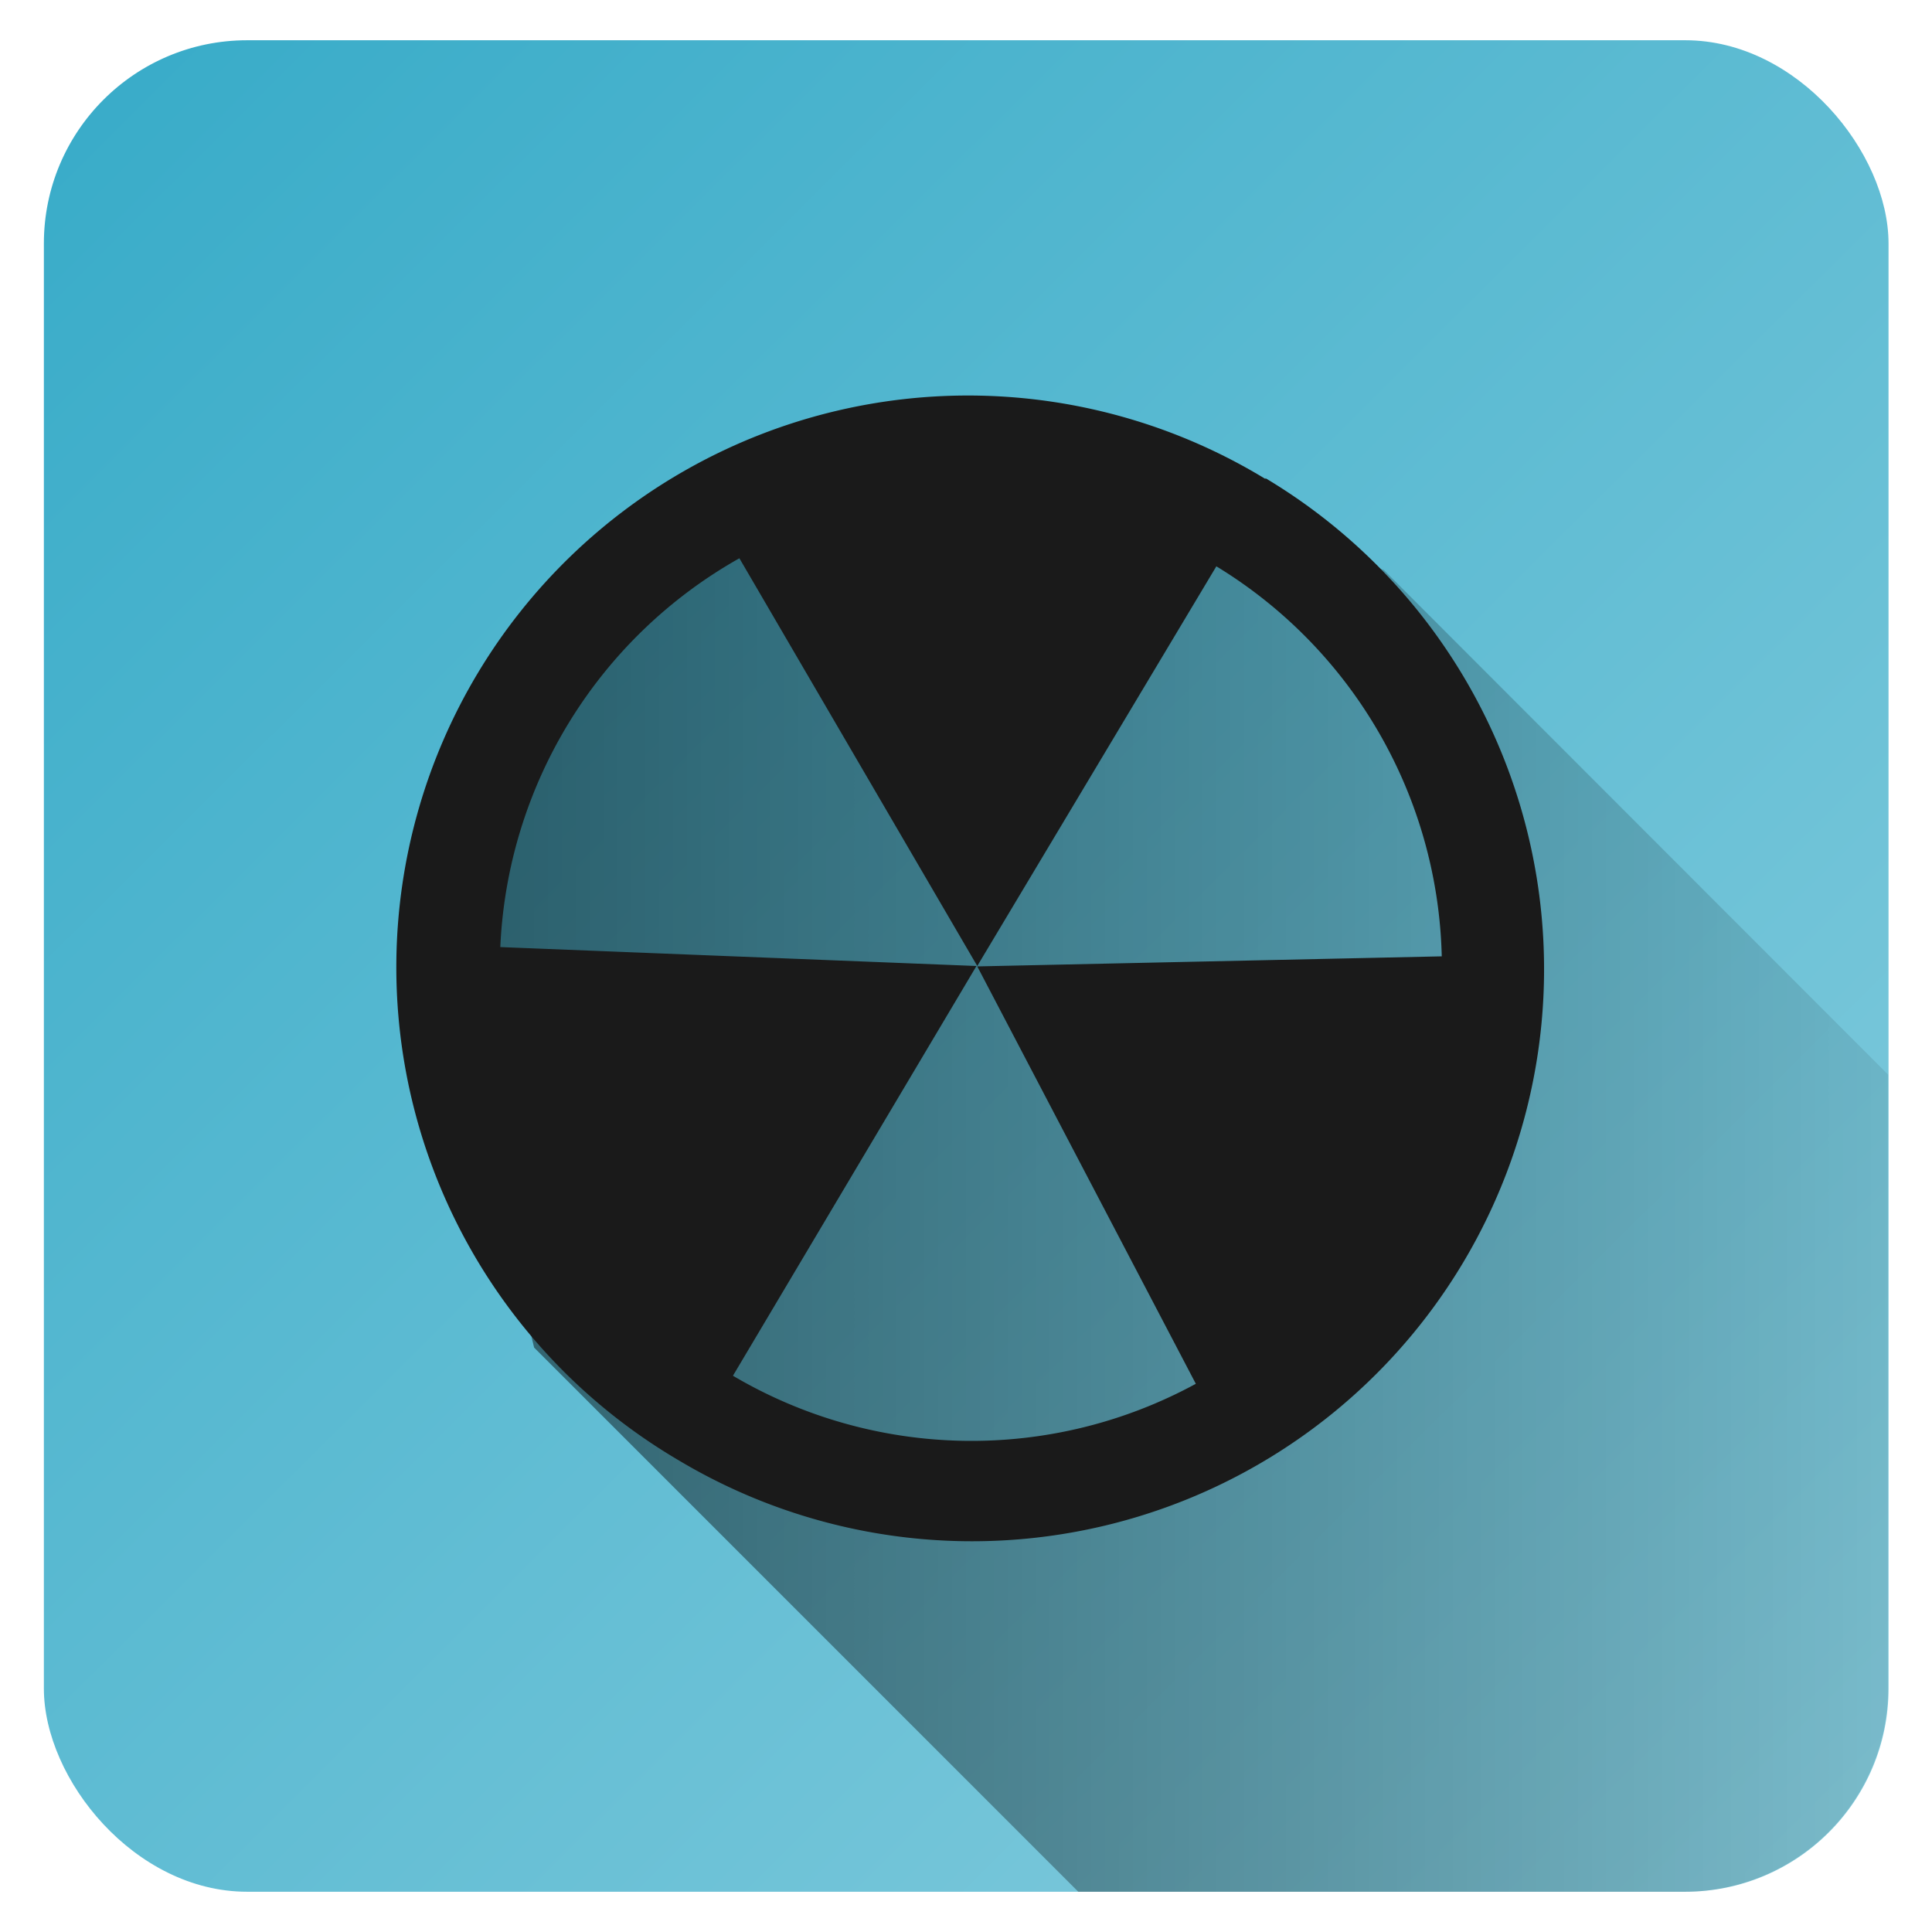 <?xml version="1.0" encoding="UTF-8" standalone="no"?>
<svg
   xmlns:dc="http://purl.org/dc/elements/1.1/"
   xmlns:cc="http://creativecommons.org/ns#"
   xmlns:rdf="http://www.w3.org/1999/02/22-rdf-syntax-ns#"
   xmlns:svg="http://www.w3.org/2000/svg"
   xmlns="http://www.w3.org/2000/svg"
   xmlns:xlink="http://www.w3.org/1999/xlink"
   xmlns:sodipodi="http://sodipodi.sourceforge.net/DTD/sodipodi-0.dtd"
   xmlns:inkscape="http://www.inkscape.org/namespaces/inkscape"
   width="48"
   height="48"
   version="1.1"
   id="svg22"
   sodipodi:docname="applications-electronics.svg"
   inkscape:version="0.92.4 (5da689c313, 2019-01-14)">
  <sodipodi:namedview
     pagecolor="#ffffff"
     bordercolor="#666666"
     borderopacity="1"
     objecttolerance="10"
     gridtolerance="10"
     guidetolerance="10"
     inkscape:pageopacity="0"
     inkscape:pageshadow="2"
     inkscape:window-width="1112"
     inkscape:window-height="480"
     id="namedview24"
     showgrid="false"
     inkscape:zoom="4.9166667"
     inkscape:cx="2.1355932"
     inkscape:cy="24"
     inkscape:window-x="0"
     inkscape:window-y="25"
     inkscape:window-maximized="0"
     inkscape:current-layer="svg22" />
  <defs
     id="defs14">
    <linearGradient
       id="b">
      <stop
         offset="0"
         id="stop2" />
      <stop
         offset="1"
         stop-opacity="0"
         id="stop4" />
    </linearGradient>
    <linearGradient
       xlink:href="#a"
       id="c"
       x1="1.09"
       y1="1"
       x2="46.91"
       y2="47"
       gradientUnits="userSpaceOnUse" />
    <linearGradient
       id="a">
      <stop
         offset="0"
         stop-color="#37abc8"
         id="stop8" />
      <stop
         offset="1"
         stop-color="#87cdde"
         id="stop10" />
    </linearGradient>
    <linearGradient
       xlink:href="#b"
       id="d"
       gradientUnits="userSpaceOnUse"
       x1="10.16"
       y1="29.96"
       x2="54.25"
       y2="29.96" />
  </defs>
  <rect
     width="45.83"
     height="46"
     x="1.09"
     y="1"
     ry="5.05"
     id="rect16"
     style="fill:url(#c);fill-rule:evenodd" />
  <path
     d="m 26.79,47 h 15.07 a 5.06,5.06 0 0 0 5.05,-5.05 V 26.7 l -12.53,-12.54 -4.64,-1.51 -9.26,-0.98 -6.23,3.02 -3.56,8.02 2.58,10.77 z"
     id="path18"
     style="opacity:0.5;fill:url(#d)"
     inkscape:connector-curvature="0" />
  <path
     d="M 31.44,11.9 A 14.204,14.204 0 1 0 16.86,36.28 14.212,14.212 0 0 0 31.44,11.88 Z m -7.16,12.11 5.43,10.37 a 11.66,11.66 0 0 1 -11.5,-0.2 L 24.26,24 12.43,23.53 a 11.68,11.68 0 0 1 5.94,-9.66 L 24.28,24 30.22,14.07 a 11.67,11.67 0 0 1 5.6,9.69 z"
     id="path20"
     inkscape:connector-curvature="0"
     style="fill:#1a1a1a" />
</svg>
